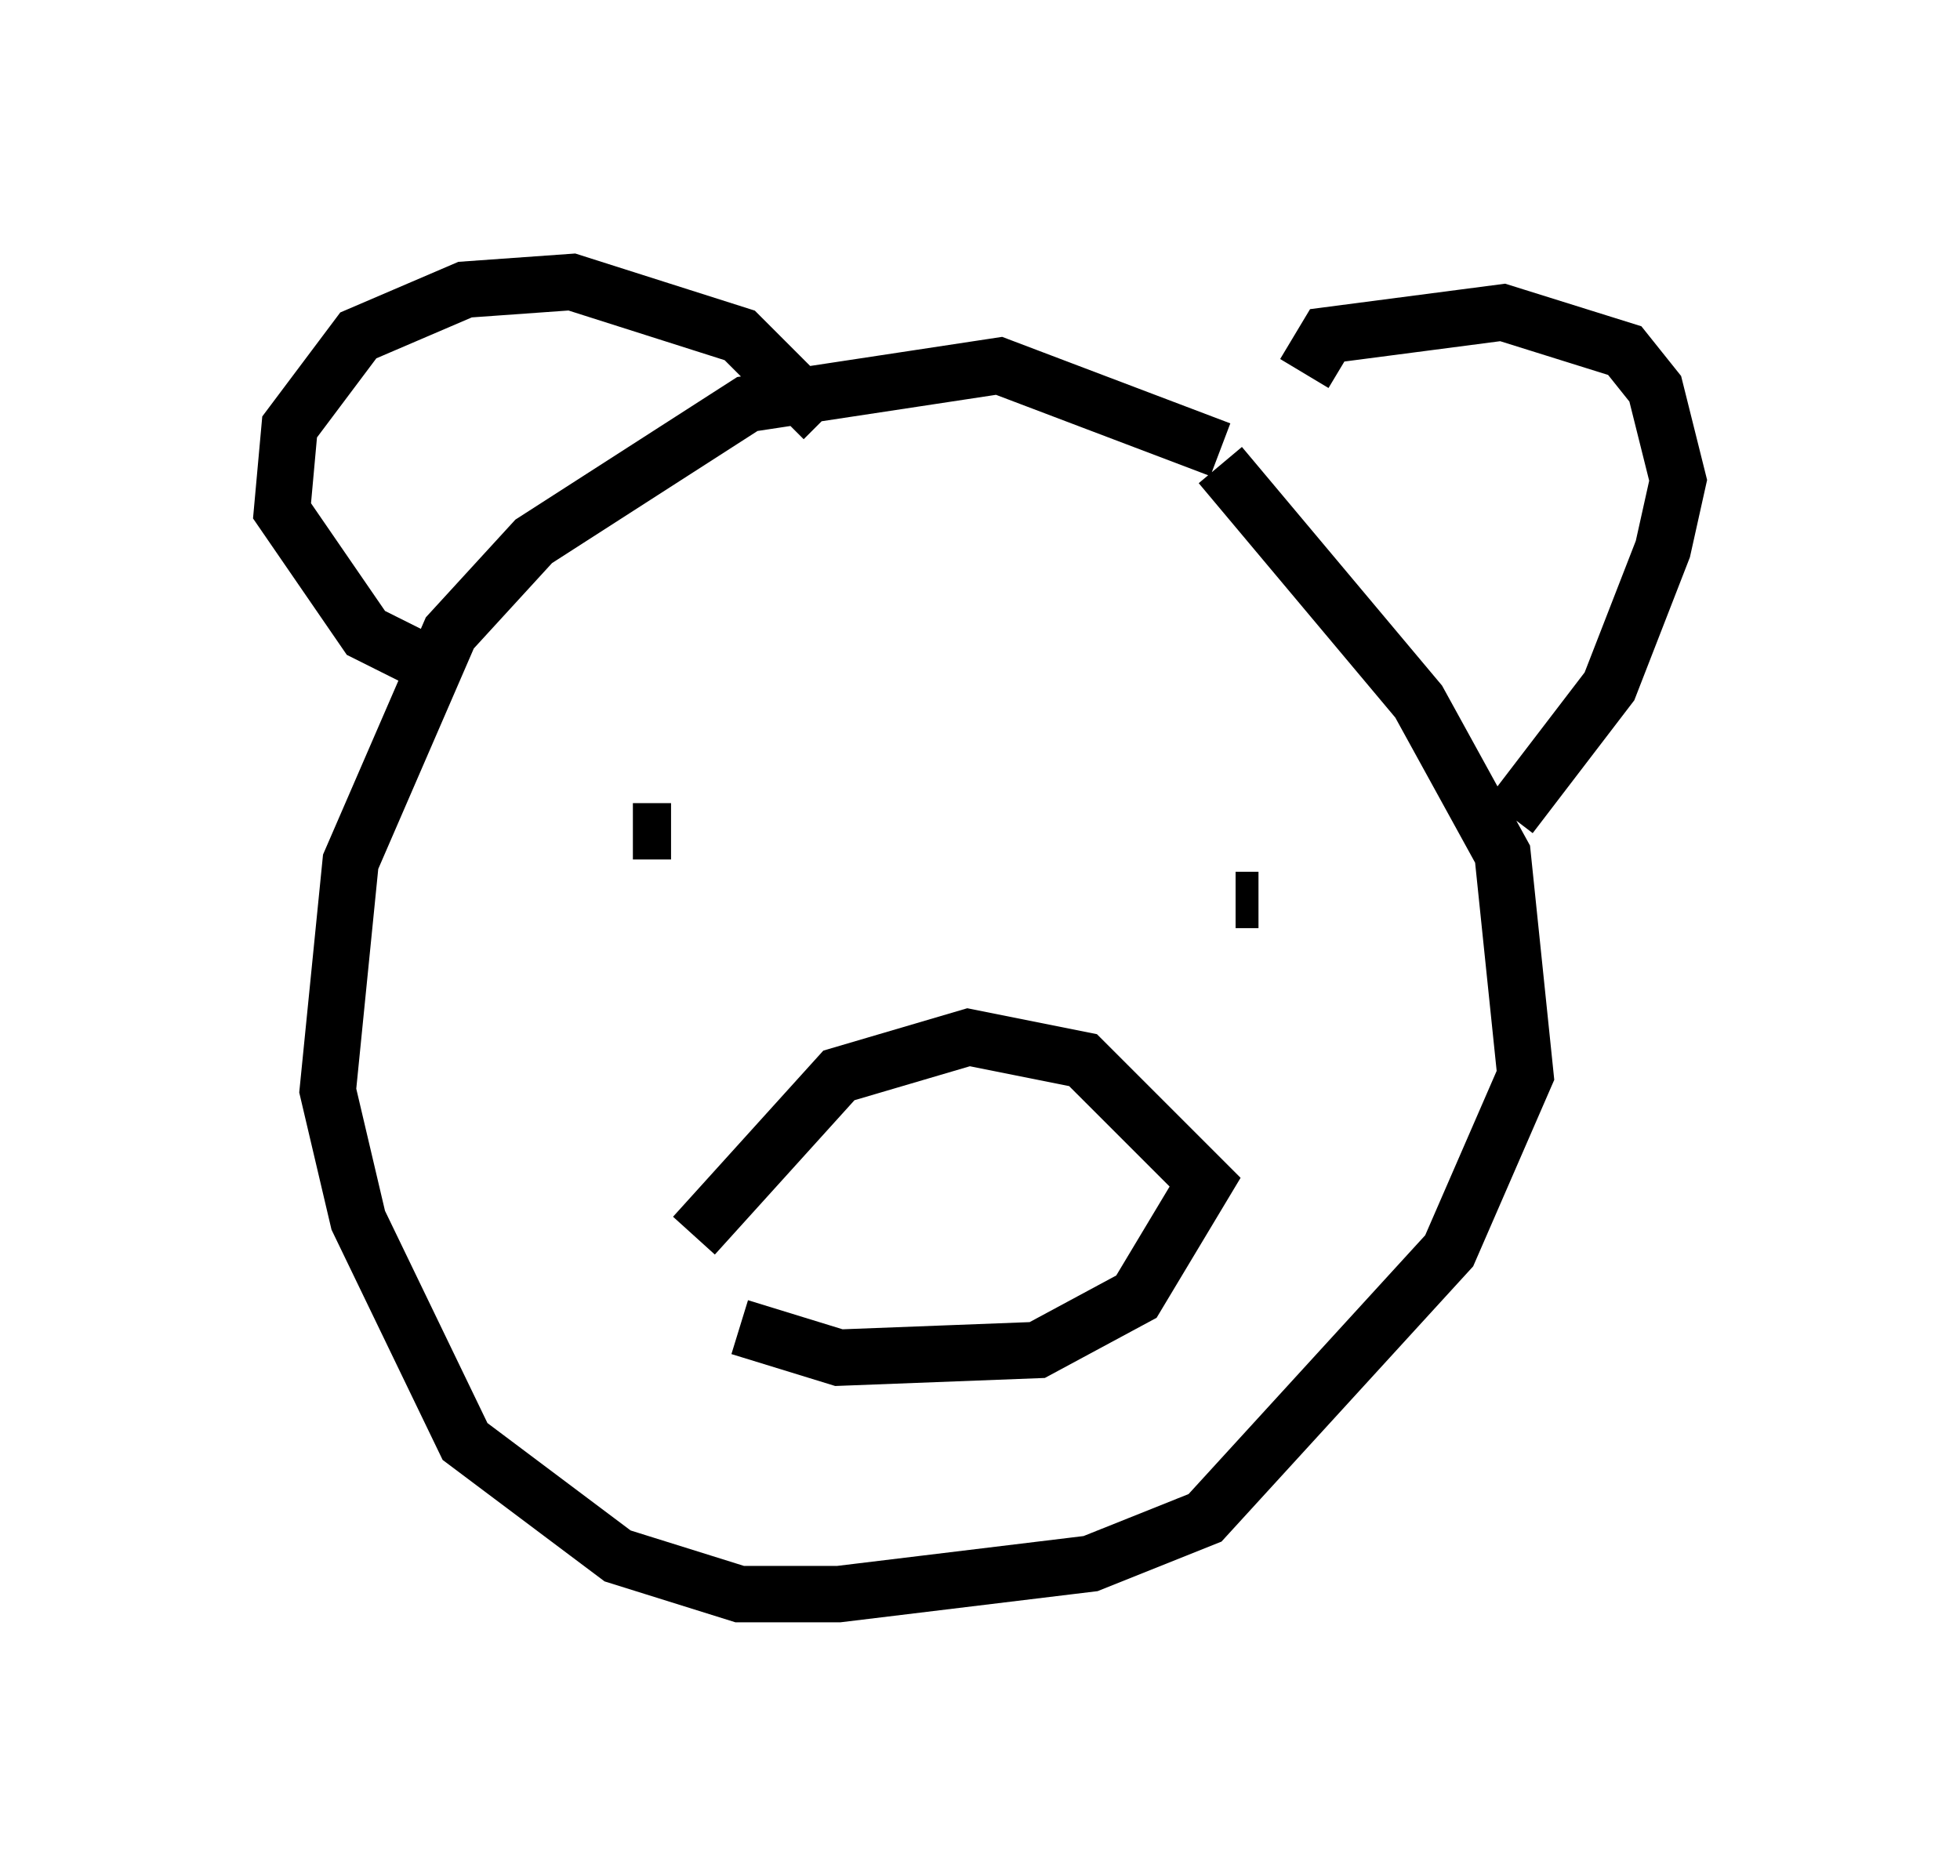 <?xml version="1.0" encoding="utf-8" ?>
<svg baseProfile="full" height="33.274" version="1.1" width="34.763" xmlns="http://www.w3.org/2000/svg" xmlns:ev="http://www.w3.org/2001/xml-events" xmlns:xlink="http://www.w3.org/1999/xlink"><defs /><rect fill="white" height="33.274" width="34.763" x="0" y="0" /><path d="M24.35, 10.142 m-2.706, -2.165 l-3.924, -1.488 -4.465, 0.677 l-3.789, 2.436 -1.488, 1.624 l-1.759, 4.059 -0.406, 4.059 l0.541, 2.3 1.894, 3.924 l2.706, 2.03 2.165, 0.677 l1.759, 0.0 4.465, -0.541 l2.03, -0.812 4.33, -4.736 l1.353, -3.112 -0.406, -3.924 l-1.488, -2.706 -3.518, -4.195 m-7.036, -0.812 l-1.488, -1.488 -2.977, -0.947 l-1.894, 0.135 -1.894, 0.812 l-1.218, 1.624 -0.135, 1.488 l1.488, 2.165 0.812, 0.406 m15.832, -5.007 l0.406, -0.677 3.112, -0.406 l2.165, 0.677 0.541, 0.677 l0.406, 1.624 -0.271, 1.218 l-0.947, 2.436 -1.759, 2.3 m-14.885, 0.271 l-0.677, 0.0 m10.825, 0.677 l0.0, 0.0 m0.271, 0.541 l-0.406, 0.0 m-9.607, 5.954 l2.571, -2.842 2.3, -0.677 l2.03, 0.406 2.165, 2.165 l-1.218, 2.03 -1.759, 0.947 l-3.518, 0.135 -1.759, -0.541 " fill="none" stroke="black" stroke-width="1" /></svg>